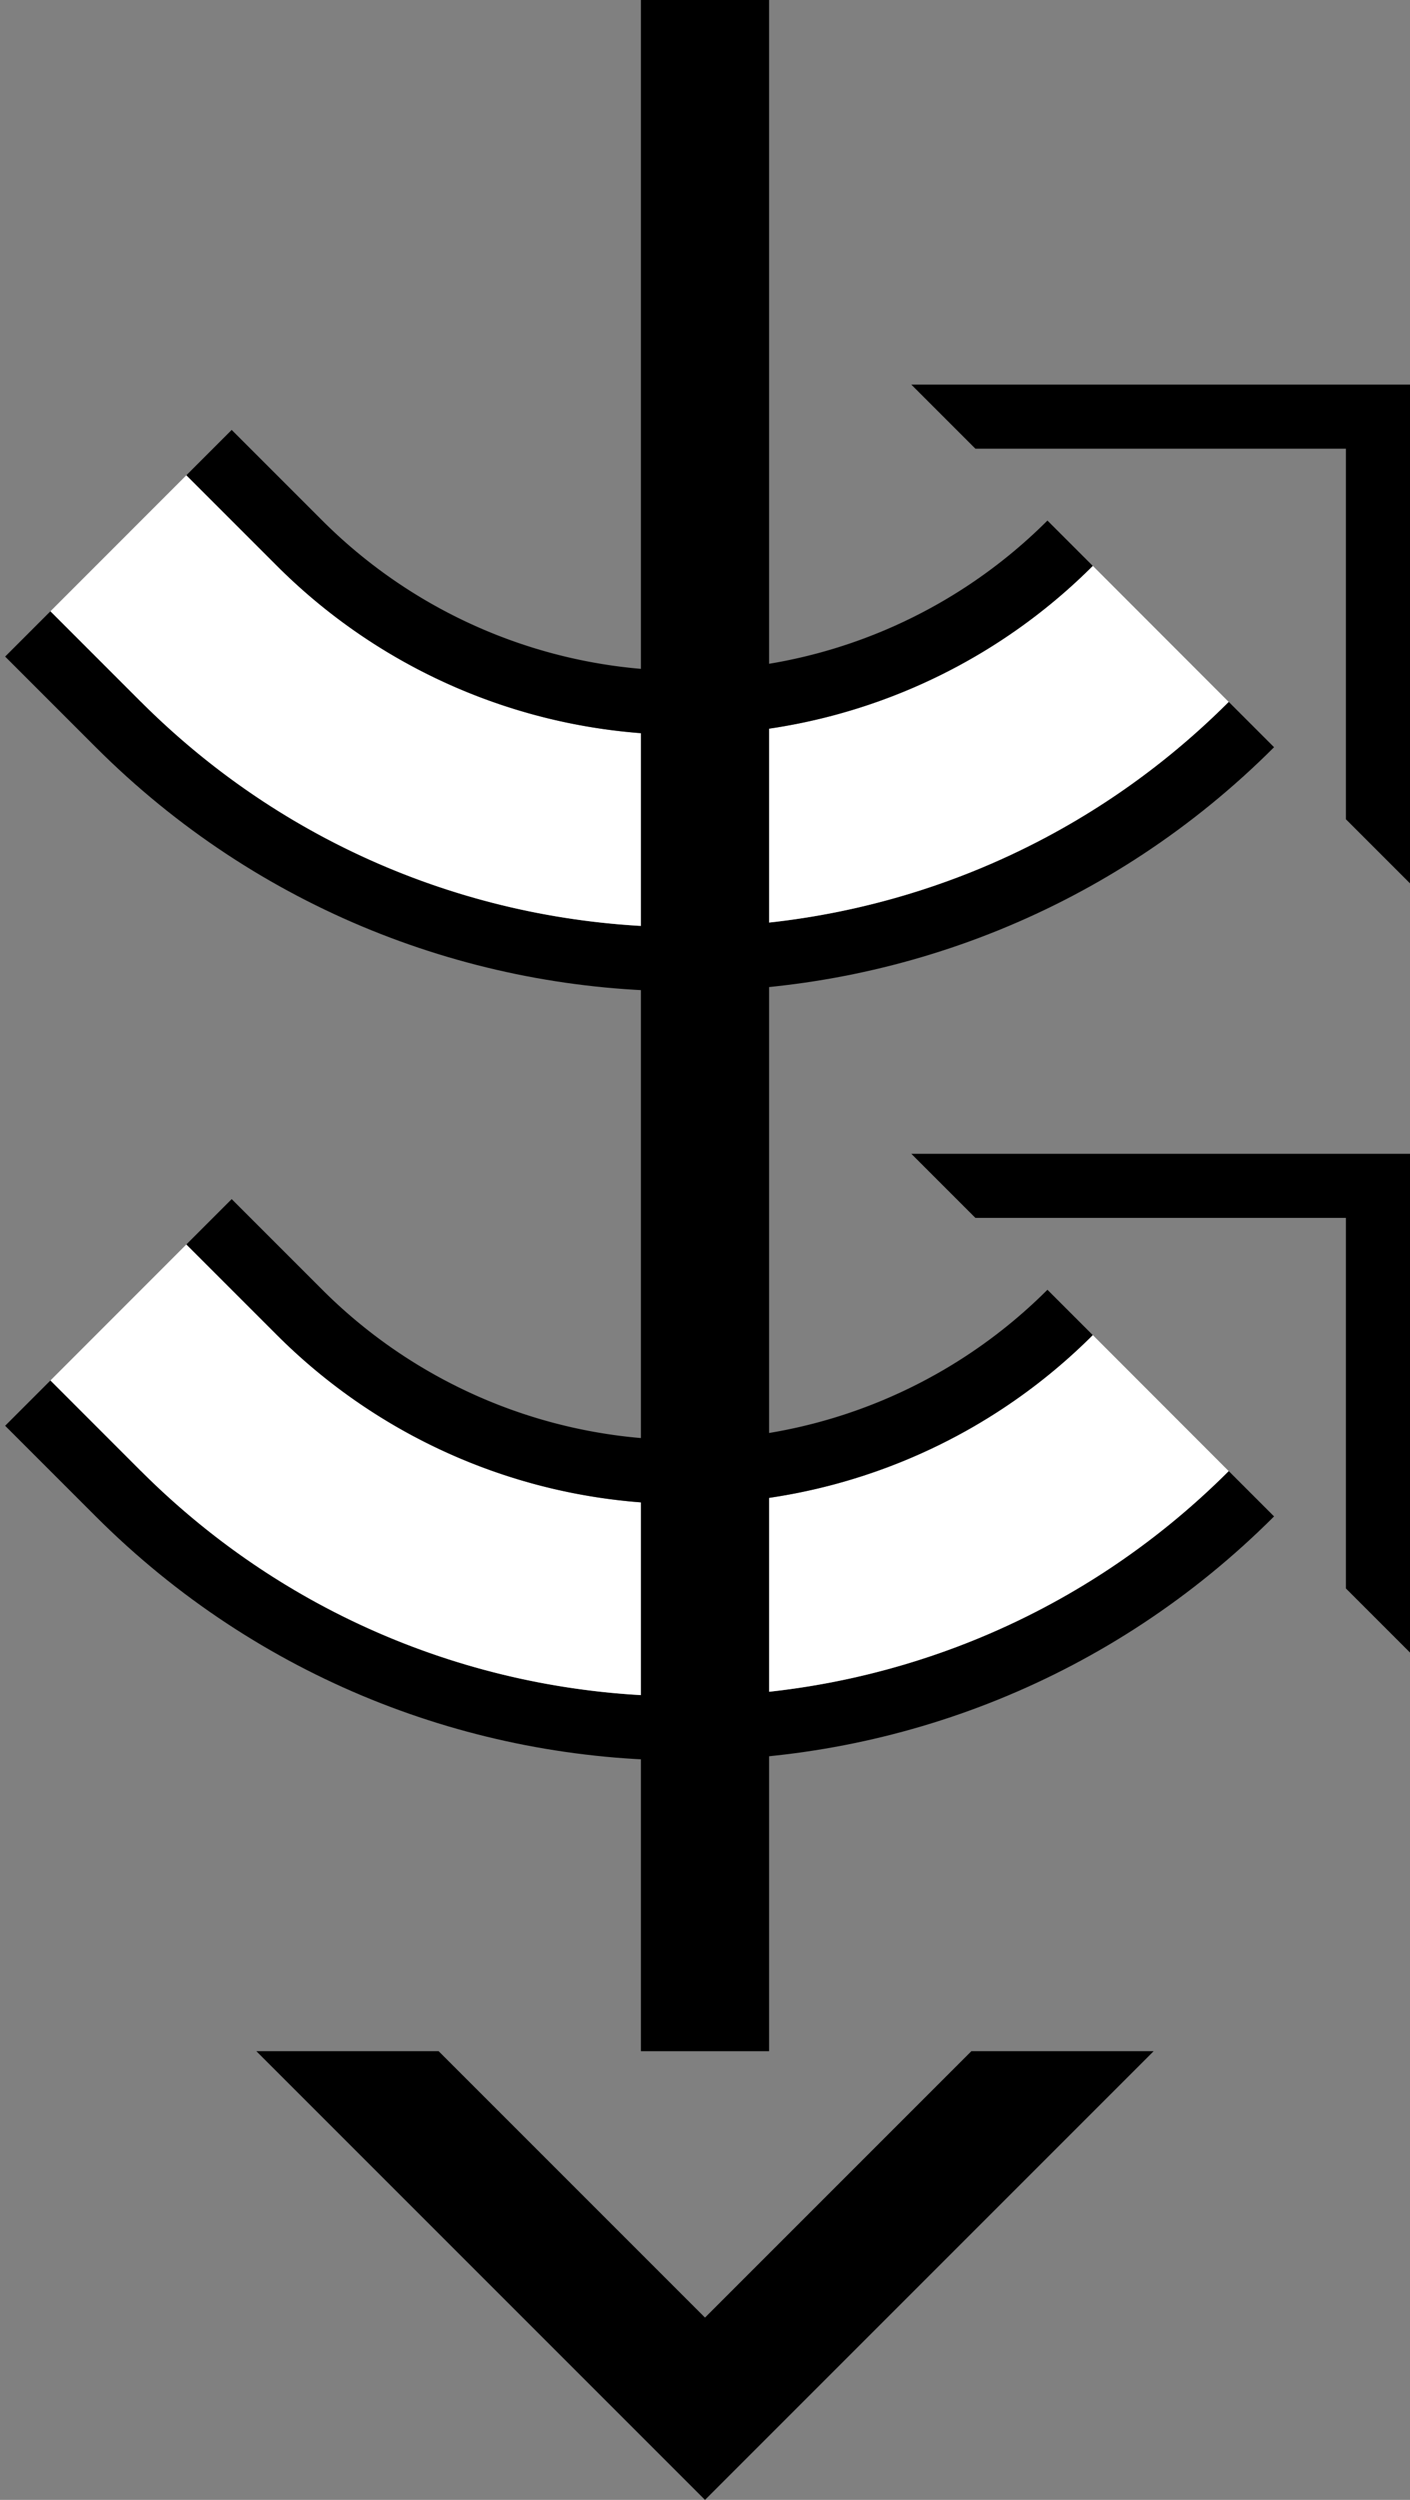 <svg xmlns="http://www.w3.org/2000/svg" version="1.0" width="22" height="39"><rect width="100%" height="100%" fill="#808080" stroke="none"/><path d="M18 32l-7 7-7-7h2.844L11 36.156 15.156 32H18zM22 25.781V18h-7.781l1 1H21v5.781l1 1z"/><path d="M1.494 23.657c5.077 5.077 13.308 5.077 18.385 0l-.707-.707c-4.687 4.686-12.285 4.686-16.971 0L.787 21.536l-.707.707 1.414 1.414z"/><path d="M2.201 22.95c4.686 4.686 12.284 4.686 16.97 0l-2.12-2.122a9 9 0 0 1-12.729 0l-1.414-1.414-2.121 2.122L2.2 22.95z" fill="#fff"/><path d="M4.322 20.828a9 9 0 0 0 12.728 0l-.707-.707a8 8 0 0 1-11.314 0l-1.414-1.414-.707.707 1.414 1.414zM22 13.781V6h-7.781l1 1H21v5.781l1 1z"/><path d="M1.494 11.657c5.077 5.077 13.308 5.077 18.385 0l-.707-.707c-4.687 4.686-12.285 4.686-16.971 0L.787 9.536l-.707.707 1.414 1.414z"/><path d="M2.201 10.95c4.686 4.686 12.284 4.686 16.97 0l-2.12-2.122a9 9 0 0 1-12.729 0L2.908 7.414.787 9.536 2.2 10.95z" fill="#fff"/><path d="M12 32V0h-2v32h2z"/><path d="M4.322 8.828a9 9 0 0 0 12.728 0l-.707-.707a8 8 0 0 1-11.314 0L3.615 6.707l-.707.707 1.414 1.414z"/></svg>